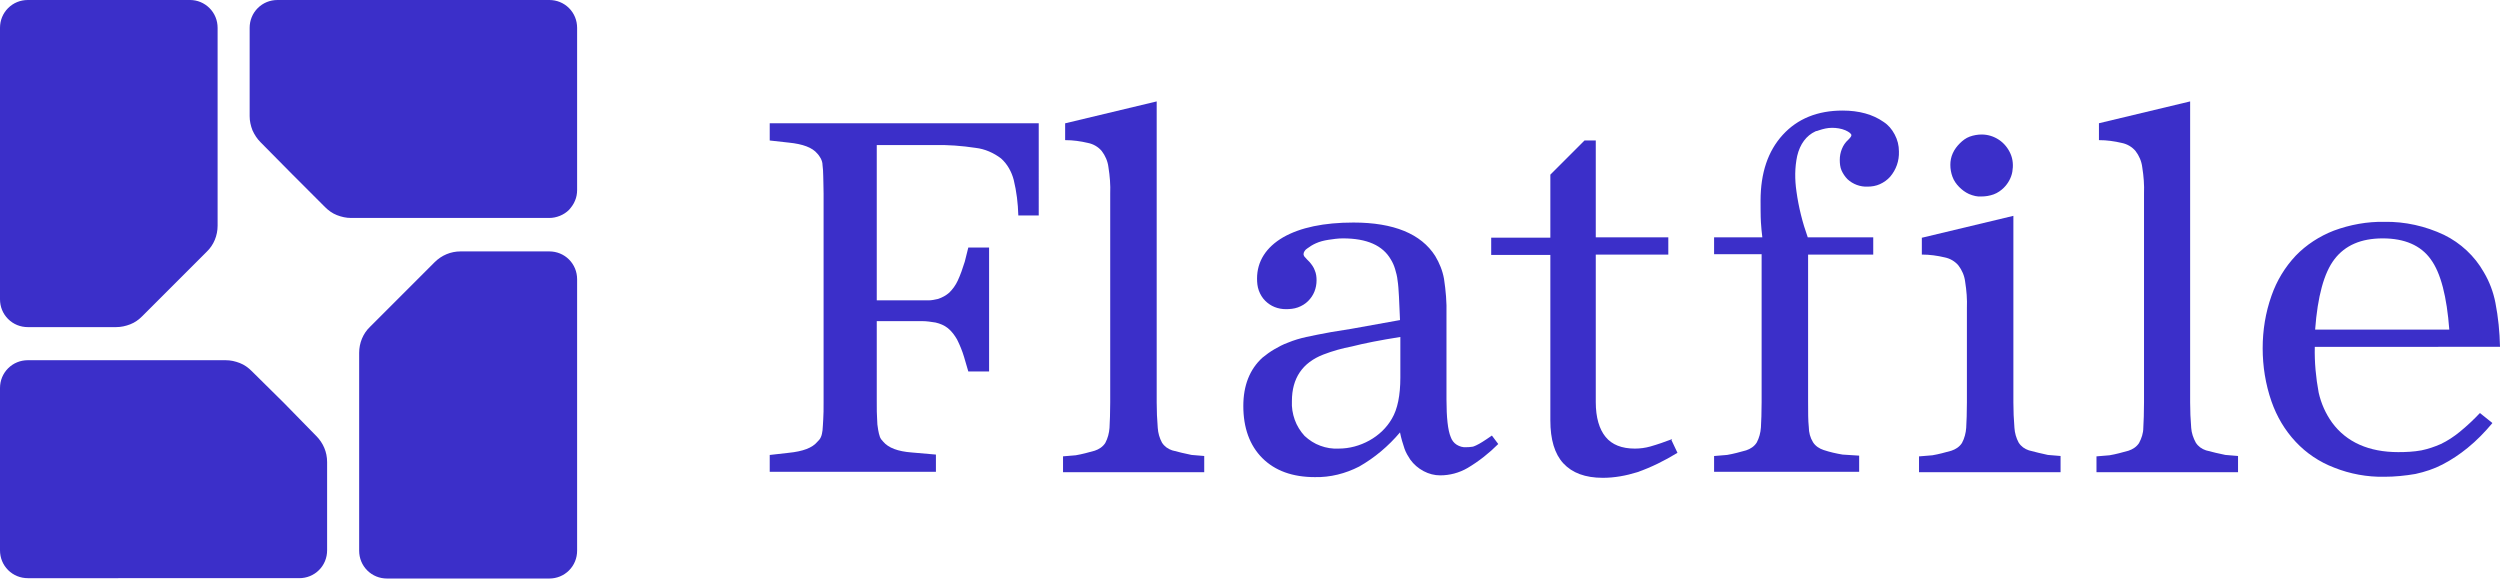 <?xml version="1.0" encoding="utf-8"?>
<!-- Generator: Adobe Illustrator 26.0.1, SVG Export Plug-In . SVG Version: 6.00 Build 0)  -->
<svg version="1.1" id="Layer_1" xmlns="http://www.w3.org/2000/svg" xmlns:xlink="http://www.w3.org/1999/xlink" x="0px" y="0px"
	 viewBox="0 0 710 165" style="enable-background:new 0 0 710 165;" xml:space="preserve">
<style type="text/css">
	.st0{clip-path:url(#SVGID_00000143609782510721723670000015854980154235576509_);}
	.st1{fill:#3B2FC9;}
</style>
<g>
	<defs>
		<rect id="SVGID_1_" y="0" width="934" height="165"/>
	</defs>
	<clipPath id="SVGID_00000057852990046835341430000007490390370320274048_">
		<use xlink:href="#SVGID_1_"  style="overflow:visible;"/>
	</clipPath>
	<g style="clip-path:url(#SVGID_00000057852990046835341430000007490390370320274048_);">
		<path class="st1" d="M40.4,89.8c-1,1-2.1,1.8-3.4,2.3c-1.3,0.5-2.6,0.8-4,0.8H7.9c-2.1,0-4.1-0.8-5.6-2.3C0.8,89.1,0,87.1,0,85
			V7.9c0-2.1,0.8-4.1,2.3-5.6C3.8,0.8,5.8,0,7.9,0h46.1C56,0,58,0.8,59.5,2.3c1.5,1.5,2.3,3.5,2.3,5.6v56.2c0,2.8-1.1,5.5-3.1,7.4
			l-9.2,9.2L40.4,89.8z"/>
		<path class="st1" d="M74,40.4c-1-1-1.7-2.1-2.3-3.4c-0.5-1.3-0.8-2.6-0.8-4V7.9c0-2.1,0.8-4.1,2.3-5.6C74.7,0.8,76.7,0,78.8,0H156
			c2.1,0,4.1,0.8,5.6,2.3c1.5,1.5,2.3,3.5,2.3,5.6v46.1c0,1-0.2,2.1-0.6,3c-0.4,1-1,1.8-1.7,2.6c-0.7,0.7-1.6,1.3-2.6,1.7
			c-1,0.4-2,0.6-3,0.6H99.7c-1.4,0-2.7-0.3-4-0.8c-1.3-0.5-2.4-1.3-3.4-2.3l-9.2-9.2L74,40.4z"/>
		<path class="st1" d="M123.4,74.5c2-2,4.6-3.1,7.4-3.1H156c2.1,0,4.1,0.8,5.6,2.3c1.5,1.5,2.3,3.5,2.3,5.6v77.1
			c0,2.1-0.8,4.1-2.3,5.6c-1.5,1.5-3.5,2.3-5.6,2.3h-46.1c-2.1,0-4.1-0.8-5.6-2.3c-1.5-1.5-2.3-3.5-2.3-5.6v-56.2
			c0-2.8,1.1-5.5,3.1-7.4l9.2-9.2L123.4,74.5z"/>
		<path class="st1" d="M89.8,123.8c2,2,3.1,4.6,3.1,7.4v25.1c0,2.1-0.8,4.1-2.3,5.6c-1.5,1.5-3.5,2.3-5.6,2.3H7.9
			c-2.1,0-4.1-0.8-5.6-2.3c-1.5-1.5-2.3-3.5-2.3-5.6v-46.1c0-2.1,0.8-4.1,2.3-5.6c1.5-1.5,3.5-2.3,5.6-2.3h56.2c1.4,0,2.7,0.3,4,0.8
			c1.3,0.5,2.4,1.3,3.4,2.3l9.2,9.1L89.8,123.8z"/>
		<path class="st1" d="M423.7,123.7L423.7,123.7c-1.1,0.8-2.1,1.4-2.7,1.8c-0.6,0.4-1.2,0.7-1.8,1c-0.4,0.2-0.9,0.4-1.3,0.4
			c-0.5,0.1-1,0.1-1.5,0.1c-0.9,0.1-1.9-0.2-2.7-0.7c-0.8-0.5-1.4-1.3-1.7-2.2c-0.8-1.9-1.2-5.5-1.2-10.7V89.2
			c0.1-3.3-0.2-6.7-0.7-10c-0.4-2.3-1.3-4.5-2.5-6.5c-4-6.3-11.8-9.5-23.2-9.5c-8.4,0-15.1,1.4-20,4.2c-4.8,2.8-7.4,6.8-7.4,11.7
			c0,1.1,0.1,2.3,0.5,3.4c0.4,1.1,1,2.1,1.8,2.9c0.8,0.8,1.7,1.4,2.7,1.8c1,0.4,2.1,0.6,3.2,0.6c1.1,0,2.3-0.1,3.4-0.5
			c1.1-0.4,2.1-1,2.9-1.8c0.8-0.8,1.4-1.7,1.8-2.7c0.4-1,0.6-2.1,0.6-3.2c0-0.9-0.1-1.9-0.5-2.8c-0.3-0.9-0.9-1.7-1.5-2.4
			c-0.5-0.5-1.1-1.1-1.5-1.6c-0.1-0.2-0.2-0.4-0.2-0.6c0-0.3,0.1-0.6,0.3-0.9s0.4-0.5,0.7-0.7c0.8-0.6,1.6-1.1,2.5-1.5
			c1.1-0.5,2.3-0.8,3.6-1c1.3-0.2,2.7-0.4,4.1-0.4c6.8,0,11.3,2,13.6,6c0.5,0.8,0.9,1.7,1.2,2.7c0.3,1,0.6,2.1,0.7,3.2
			c0.2,1.2,0.3,2.7,0.4,4.6c0.1,1.9,0.2,4.2,0.3,6.7l-13.9,2.5l-5.6,0.9c-2.8,0.5-5.2,1-7.1,1.4c-1.8,0.4-3.5,0.9-5.2,1.6
			c-1.4,0.5-2.7,1.2-3.9,1.9c-1.2,0.7-2.3,1.5-3.4,2.4c-3.6,3.3-5.4,7.9-5.4,13.7c0,6.2,1.8,11.2,5.4,14.8c3.6,3.6,8.6,5.4,14.9,5.4
			c4.4,0.1,8.7-1,12.6-3c4.4-2.5,8.3-5.8,11.6-9.7c0.3,1.6,0.8,3.2,1.3,4.7c0.4,1.1,1,2.1,1.6,3c1,1.4,2.3,2.5,3.8,3.3
			c1.5,0.8,3.1,1.2,4.7,1.2c2.7,0,5.4-0.7,7.8-2.1c3.2-1.9,6.1-4.2,8.7-6.8L423.7,123.7L423.7,123.7z M397.7,95.7v11.5
			c0,5.1-0.8,9-2.4,11.7c-1.5,2.6-3.7,4.7-6.4,6.2c-2.7,1.5-5.7,2.3-8.7,2.3c-1.8,0.1-3.6-0.2-5.2-0.8c-1.7-0.6-3.2-1.6-4.5-2.8
			c-1.2-1.3-2.2-2.9-2.8-4.6c-0.6-1.7-0.9-3.5-0.8-5.3c0-6.5,3-10.9,8.9-13.2c2.6-1,5.4-1.8,8.1-2.3C387.4,97.5,392,96.6,397.7,95.7
			L397.7,95.7z"/>
		<path class="st1" d="M474.9,124.7L474.9,124.7c-2.1,0.8-4.1,1.5-6.2,2.1c-1.4,0.4-2.9,0.6-4.4,0.6c-3.7,0-6.5-1.1-8.3-3.3
			c-1.8-2.2-2.8-5.5-2.8-9.9V72.3h20.6v-4.9h-20.6V39.9H450l-9.7,9.7v17.9h-16.8v4.9h16.8v47c0,5.4,1.2,9.5,3.7,12.2
			s6.2,4.1,11.2,4.1c3.3,0,6.6-0.6,9.8-1.6c4-1.4,7.8-3.3,11.4-5.5h0l-1.7-3.6L474.9,124.7z"/>
		<path class="st1" d="M562.7,55.8c1.2,0,2.4-0.2,3.5-0.6c1.1-0.4,2.1-1.1,2.9-1.9c1.2-1.2,2.1-2.8,2.4-4.5c0.3-1.7,0.2-3.5-0.5-5.1
			c-0.7-1.6-1.8-3-3.3-4c-1.5-1-3.2-1.5-4.9-1.5c-1.1,0-2.3,0.2-3.4,0.6c-1.1,0.4-2,1.1-2.8,1.9c-0.8,0.8-1.5,1.7-2,2.8
			s-0.7,2.2-0.7,3.3c0,1.2,0.2,2.3,0.6,3.4c0.4,1.1,1.1,2.1,1.9,2.9c0.8,0.8,1.7,1.5,2.8,2C560.4,55.6,561.6,55.9,562.7,55.8z"/>
		<path class="st1" d="M704.3,117.3c-1.8,1.9-3.7,3.7-5.8,5.4c-1.6,1.3-3.4,2.5-5.3,3.4c-1.8,0.8-3.6,1.4-5.5,1.8
			c-2.2,0.4-4.4,0.5-6.6,0.5c-8.3,0-14.7-2.8-18.8-8.4c-1.8-2.5-3.1-5.4-3.8-8.5c-0.8-4.3-1.2-8.6-1.1-13H710v-0.1
			c-0.1-4.2-0.5-8.3-1.3-12.4c-0.6-3.1-1.7-6-3.3-8.7c-2.6-4.6-6.6-8.3-11.3-10.6c-5.3-2.5-11.1-3.8-16.9-3.7
			c-4.9-0.1-9.8,0.8-14.4,2.5c-4.1,1.6-7.8,4-10.8,7.1c-3.1,3.3-5.4,7.1-6.9,11.4c-1.7,4.8-2.5,9.8-2.5,14.9
			c0,5.1,0.8,10.2,2.5,15.1c1.5,4.3,3.8,8.2,6.9,11.5c3,3.2,6.7,5.7,10.9,7.3c4.5,1.8,9.4,2.7,14.3,2.6c2.9,0,5.9-0.3,8.8-0.8
			c2.7-0.6,5.2-1.4,7.7-2.7c2.5-1.3,4.9-2.9,7.1-4.7c2.6-2.1,4.9-4.5,7-7v-0.1L704.3,117.3L704.3,117.3z M676.7,67.7
			c6.2,0,10.8,2,13.6,5.9c2.9,3.9,4.6,10.7,5.3,20h-38.1c0.7-9.4,2.5-16.1,5.5-20S670.5,67.7,676.7,67.7z"/>
		<path class="st1" d="M332.9,127.9c-1.2-0.4-2.2-1.1-2.9-2.2c-0.7-1.3-1.1-2.7-1.2-4.2c-0.2-2.4-0.3-4.8-0.3-7.2V28.8L302.6,35
			h-0.1v4.8h0.1c2.1,0,4.3,0.3,6.4,0.8c1.5,0.3,2.9,1.1,3.9,2.3c1,1.3,1.7,2.9,1.9,4.6c0.4,2.5,0.6,5,0.5,7.5v59.3
			c0,2.9-0.1,5.3-0.2,7.2c-0.1,1.5-0.5,3-1.2,4.3c-0.7,1.1-1.8,1.8-3,2.2c-1.8,0.5-3.6,1-5.4,1.3l-3.6,0.3v4.5H342v-4.6l-3.6-0.3
			C336.5,128.8,334.7,128.4,332.9,127.9z"/>
		<path class="st1" d="M576.2,127.9c-1.2-0.4-2.2-1.1-2.9-2.2c-0.7-1.3-1.1-2.7-1.2-4.2c-0.2-2.4-0.3-4.8-0.3-7.2v-53l-25.9,6.2
			h-0.1v4.8h0.1c2.1,0,4.3,0.3,6.4,0.8c1.5,0.3,2.9,1.1,3.9,2.3c1,1.3,1.7,2.9,1.9,4.6c0.4,2.5,0.6,5,0.5,7.5v26.8
			c0,2.9-0.1,5.4-0.2,7.2c-0.1,1.5-0.5,3-1.2,4.3c-0.7,1.1-1.8,1.8-3,2.2c-1.8,0.5-3.6,1-5.4,1.3l-3.6,0.3H545v4.5h40.2v-4.6
			l-3.6-0.3C579.8,128.8,578,128.4,576.2,127.9z"/>
		<path class="st1" d="M626.5,127.9c-1.2-0.4-2.2-1.1-2.9-2.2c-0.7-1.3-1.2-2.7-1.3-4.2c-0.2-2.4-0.3-4.8-0.3-7.2V28.8L596.1,35v4.8
			h0.1c2.1,0,4.3,0.3,6.4,0.8c1.5,0.3,2.9,1.1,3.9,2.3c1,1.3,1.7,2.9,1.9,4.6c0.4,2.5,0.6,5,0.5,7.5v59.3c0,2.9-0.1,5.4-0.2,7.2
			c0,1.5-0.5,3-1.2,4.3c-0.7,1.1-1.8,1.8-3,2.2c-1.8,0.5-3.6,1-5.4,1.3l-3.6,0.3h-0.1v4.5h40.2v-4.6l-3.6-0.3
			C630.1,128.8,628.3,128.4,626.5,127.9z"/>
		<path class="st1" d="M534.9,34.6c-3-2.1-6.9-3.2-11.6-3.2c-7.1,0-12.8,2.3-17,6.9c-4.2,4.6-6.3,10.8-6.3,18.7c0,0.8,0,4.7,0.1,6.1
			c0.1,1.4,0.2,2.8,0.4,4.3h-13.7v4.8h13.5v42c0,3-0.1,5.4-0.2,7.2c-0.1,1.5-0.5,3-1.2,4.3c-0.7,1.1-1.8,1.8-3,2.2
			c-1.8,0.5-3.6,1-5.4,1.3l-3.6,0.3h-0.1v4.5H528v-4.6l-4.7-0.3c-1.8-0.3-3.6-0.7-5.4-1.3c-1.2-0.4-2.3-1.1-3-2.2
			c-0.8-1.3-1.2-2.8-1.2-4.3c-0.2-1.8-0.2-4.2-0.2-7.2V72.3H532v-4.9h-18.6c-1.5-4.2-2.6-8.6-3.2-13c-0.5-3.4-0.5-6.8,0.2-10.1
			c0.8-3.4,2.6-5.8,5.2-7l0.3-0.1l0.2,0l0.1-0.1l0.1,0l0.3-0.1c1.2-0.4,2.4-0.7,3.7-0.7c1.3,0,2.6,0.2,3.8,0.7
			c1.1,0.5,1.7,1,1.7,1.4c0,0.3-0.3,0.7-0.9,1.3c-0.8,0.7-1.4,1.6-1.8,2.6s-0.6,2-0.6,3.1c0,1,0.1,2.1,0.5,3s1,1.8,1.7,2.5
			c1.5,1.4,3.6,2.2,5.7,2.1c1.2,0,2.4-0.2,3.5-0.7c1.1-0.5,2.1-1.2,2.9-2.1c1.7-2,2.6-4.5,2.5-7.2c0-1.7-0.4-3.3-1.2-4.8
			S536.3,35.5,534.9,34.6z"/>
		<path class="st1" d="M218.6,35v4.9l5.4,0.6c4,0.4,6.7,1.4,8.1,3.1c0.4,0.4,0.7,0.9,1,1.4c0.3,0.6,0.5,1.2,0.5,1.9
			c0.1,0.8,0.2,1.9,0.2,3.1s0.1,2.9,0.1,5v59.1c0,2.1,0,3.7-0.1,5c-0.1,1.3-0.1,2.3-0.2,3.1c-0.1,0.7-0.2,1.4-0.5,2
			c-0.2,0.5-0.6,0.9-1,1.3c-1.4,1.7-4.1,2.7-8.1,3.1l-5.3,0.6h-0.1v4.8h47.2v-4.9l-6.9-0.6c-3.9-0.3-6.6-1.3-8.1-3.1
			c-0.4-0.4-0.7-0.8-0.9-1.3c-0.2-0.6-0.4-1.3-0.5-2c-0.2-1-0.3-2.1-0.3-3.1c-0.1-1.2-0.1-2.8-0.1-5V91.2h12.9
			c1.3,0,2.5,0.2,3.8,0.4c1.3,0.3,2.5,0.8,3.5,1.6c1.1,0.9,1.9,2,2.6,3.2c0.8,1.6,1.5,3.3,2,5l1.2,4.1h5.9V70.3H275l-1,4
			c-0.6,1.9-1.2,3.7-2,5.4c-0.6,1.3-1.4,2.4-2.4,3.4c-0.9,0.8-2,1.4-3.2,1.8c-0.9,0.2-1.8,0.4-2.7,0.4H249V41.2h16.2
			c4-0.1,7.9,0.2,11.9,0.8c2.6,0.3,5.1,1.4,7.2,3c1.8,1.6,3,3.8,3.6,6.1c0.8,3.3,1.2,6.6,1.3,10v0.1h5.8V35H218.6z"/>
	</g>
</g>
</svg>
